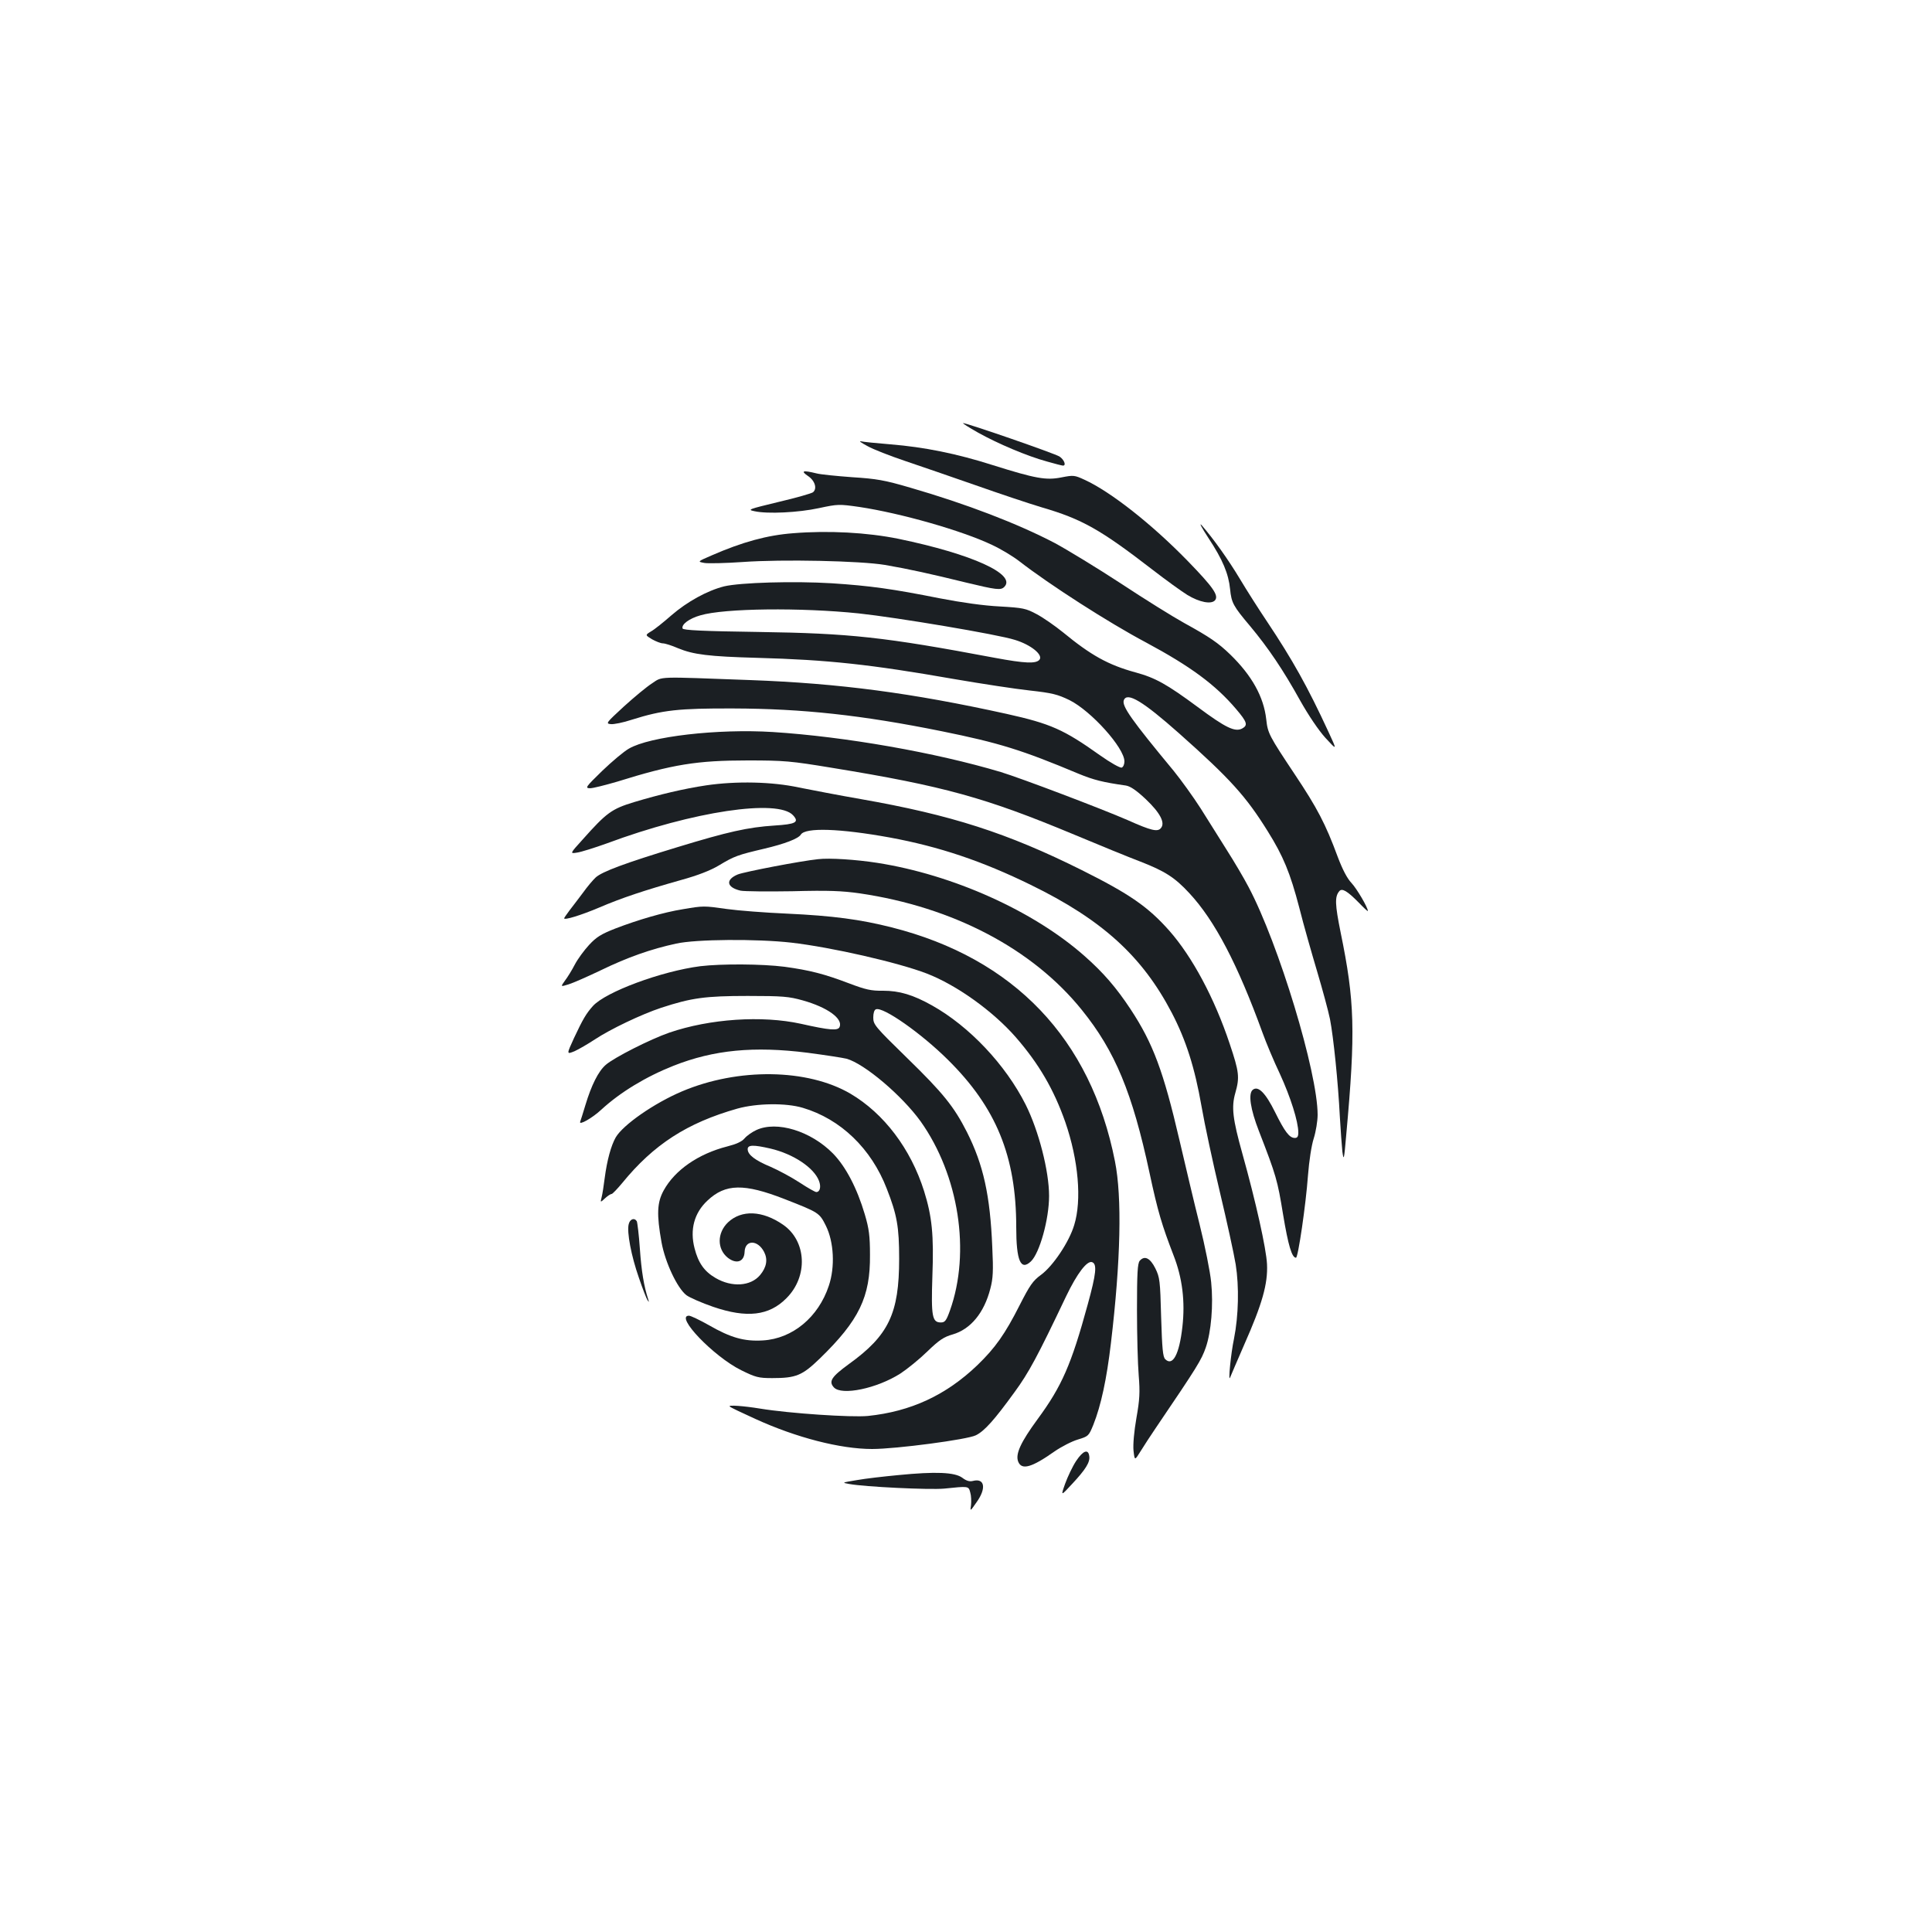 <?xml version="1.0" standalone="no"?>
<!DOCTYPE svg PUBLIC "-//W3C//DTD SVG 20010904//EN"
 "http://www.w3.org/TR/2001/REC-SVG-20010904/DTD/svg10.dtd">
<svg version="1.0" xmlns="http://www.w3.org/2000/svg"
 width="1000pt" height="1000pt" viewBox="0 0 1000 1000"
 preserveAspectRatio="xMidYMid meet">
<g transform="translate(0,1000) scale(0.1,-0.1)"
fill="#1b1f23" stroke="none">
<path d="M5062 7761 c104 -58 255 -122 358 -150 41 -12 78 -21 82 -21 18 0 6
31 -18 47 -25 16 -478 173 -499 173 -5 0 29 -22 77 -49z"/>
<path d="M4490 7691 c30 -17 118 -51 195 -77 77 -26 240 -82 363 -125 122 -43
277 -95 344 -115 209 -61 304 -115 571 -321 71 -55 153 -114 182 -132 64 -39
125 -50 144 -28 20 25 -9 67 -142 204 -184 189 -398 358 -534 420 -52 24 -57
24 -119 12 -80 -16 -134 -6 -357 64 -185 59 -354 93 -527 107 -74 6 -144 13
-155 16 -11 2 5 -9 35 -25z"/>
<path d="M4181 7537 c37 -24 50 -66 27 -85 -8 -6 -88 -29 -178 -50 -157 -38
-163 -40 -125 -48 68 -15 228 -7 334 16 98 21 104 21 209 6 213 -32 531 -122
688 -197 45 -21 108 -59 140 -84 156 -121 461 -317 655 -420 231 -124 360
-219 467 -345 58 -68 62 -84 31 -101 -37 -19 -85 4 -229 111 -161 119 -220
152 -324 180 -141 39 -229 88 -375 208 -41 33 -101 75 -135 93 -56 30 -70 33
-191 40 -82 4 -196 20 -310 42 -246 49 -361 65 -560 78 -195 12 -473 4 -557
-16 -87 -22 -191 -79 -273 -150 -40 -35 -87 -73 -105 -83 -31 -19 -31 -19 5
-41 20 -11 45 -21 56 -21 11 0 46 -11 78 -25 80 -33 158 -43 411 -50 366 -10
586 -34 1020 -110 140 -24 316 -51 390 -59 117 -13 144 -20 206 -50 112 -56
284 -247 284 -317 0 -15 -6 -29 -14 -32 -8 -3 -58 25 -113 64 -187 133 -254
163 -483 214 -490 108 -864 158 -1328 175 -489 18 -451 20 -507 -17 -27 -17
-92 -71 -146 -120 -91 -84 -95 -88 -68 -91 15 -2 65 8 110 23 159 50 242 59
524 58 357 -1 665 -34 1080 -118 296 -60 415 -97 708 -220 78 -32 125 -44 245
-61 23 -4 53 -24 102 -70 75 -71 102 -123 79 -150 -17 -21 -49 -14 -172 41
-138 60 -552 217 -657 249 -338 101 -805 183 -1179 207 -287 18 -639 -23 -746
-86 -25 -14 -87 -66 -138 -115 -86 -84 -90 -89 -63 -90 15 0 78 16 140 34 288
90 414 110 676 110 189 0 223 -3 435 -38 583 -95 797 -155 1255 -346 129 -54
283 -117 341 -139 129 -50 180 -83 255 -164 132 -142 250 -368 379 -723 18
-50 58 -146 90 -213 55 -120 95 -246 95 -303 0 -21 -5 -28 -18 -28 -28 0 -52
32 -102 133 -50 101 -88 139 -116 116 -24 -20 -12 -100 32 -213 90 -232 96
-254 125 -431 27 -163 46 -225 67 -225 11 0 51 274 62 425 6 77 18 156 30 193
11 35 20 90 20 122 0 219 -201 883 -357 1178 -25 48 -76 134 -113 192 -36 58
-97 155 -135 215 -39 61 -102 148 -140 195 -217 262 -270 336 -258 366 17 44
100 -7 285 -171 267 -237 348 -328 460 -508 80 -128 116 -215 163 -395 23 -92
66 -241 93 -332 27 -91 57 -201 66 -245 18 -93 42 -326 51 -505 4 -69 10 -150
13 -180 7 -51 9 -44 20 85 49 538 44 694 -29 1049 -29 144 -31 185 -7 213 14
18 42 1 101 -59 26 -27 47 -47 47 -43 0 18 -57 115 -85 145 -22 23 -46 69 -71
135 -63 171 -107 254 -221 425 -135 203 -141 214 -149 287 -13 116 -74 226
-186 335 -62 60 -107 91 -238 163 -58 32 -206 124 -330 206 -124 81 -277 174
-340 208 -193 101 -459 203 -749 287 -133 39 -174 46 -300 54 -80 6 -164 14
-186 20 -69 17 -82 13 -44 -13z m264 -712 c197 -21 722 -109 808 -137 83 -25
148 -78 127 -103 -18 -21 -74 -19 -230 10 -574 108 -749 127 -1224 134 -287 4
-390 9 -393 18 -7 21 35 52 92 68 124 37 522 41 820 10z"/>
<path d="M6255 7215 c74 -112 104 -185 112 -265 7 -70 16 -87 103 -190 95
-114 172 -228 259 -385 45 -80 96 -155 132 -195 60 -65 60 -65 16 30 -109 236
-187 375 -319 573 -43 64 -106 163 -140 220 -60 100 -137 208 -197 277 -17 19
-2 -10 34 -65z"/>
<path d="M4105 7240 c-133 -10 -262 -45 -422 -115 -74 -32 -74 -32 -36 -39 21
-3 109 -1 196 5 207 15 611 6 737 -15 123 -21 240 -47 419 -91 158 -38 181
-41 199 -23 65 65 -166 170 -547 249 -162 33 -363 44 -546 29z"/>
<path d="M3655 5935 c-114 -17 -241 -47 -374 -87 -115 -35 -142 -55 -264 -192
-68 -75 -68 -75 -30 -69 21 3 91 25 155 48 446 166 885 231 963 145 33 -36 14
-46 -97 -53 -137 -9 -240 -32 -502 -112 -270 -82 -391 -127 -423 -157 -13 -12
-43 -47 -65 -78 -23 -30 -54 -72 -70 -92 -15 -20 -28 -39 -28 -41 0 -11 85 15
180 55 119 51 237 90 425 143 87 24 151 49 195 75 81 49 99 55 235 87 106 25
177 52 190 73 23 38 202 32 461 -15 255 -47 478 -122 729 -245 369 -180 577
-369 730 -662 74 -142 119 -284 154 -484 16 -93 59 -293 95 -444 36 -151 73
-320 82 -375 18 -114 15 -264 -9 -385 -16 -75 -31 -228 -20 -200 3 8 36 85 73
170 93 210 123 315 118 417 -4 81 -58 323 -127 570 -51 182 -58 243 -37 316
23 81 20 108 -29 254 -79 237 -194 451 -313 586 -110 124 -206 190 -452 313
-387 193 -677 286 -1145 368 -110 19 -254 47 -320 60 -138 30 -324 34 -480 11z"/>
<path d="M4235 5553 c-89 -9 -380 -65 -416 -79 -65 -27 -59 -67 14 -84 20 -4
141 -5 269 -3 187 5 256 2 348 -11 483 -71 895 -287 1150 -604 172 -213 261
-428 350 -843 43 -201 64 -270 124 -426 46 -117 61 -240 46 -371 -16 -142 -50
-206 -89 -167 -12 12 -16 54 -21 218 -5 189 -7 205 -30 252 -27 54 -56 68 -81
39 -11 -14 -14 -64 -14 -253 0 -130 4 -283 9 -341 7 -87 5 -124 -12 -220 -12
-69 -18 -136 -15 -168 6 -53 6 -53 37 -3 17 28 52 81 77 118 219 323 237 353
260 418 28 81 40 221 28 338 -5 53 -32 188 -60 300 -28 111 -74 307 -104 435
-83 357 -137 502 -253 678 -74 112 -141 190 -240 277 -264 233 -681 420 -1072
481 -109 17 -247 26 -305 19z"/>
<path d="M3535 5294 c-100 -16 -233 -55 -350 -100 -74 -29 -98 -44 -136 -85
-25 -27 -59 -73 -74 -102 -15 -29 -38 -66 -51 -83 -23 -32 -23 -32 19 -19 23
7 98 40 167 73 138 67 260 110 390 138 103 23 418 25 595 5 209 -24 554 -103
702 -160 155 -60 342 -194 461 -330 120 -138 197 -271 256 -439 68 -197 86
-404 46 -533 -26 -87 -109 -211 -171 -257 -43 -31 -59 -55 -111 -157 -76 -150
-126 -221 -219 -311 -163 -156 -345 -240 -567 -263 -86 -8 -404 13 -557 38
-85 14 -168 20 -158 11 4 -5 64 -33 132 -64 212 -97 441 -156 605 -156 124 0
494 49 537 71 45 22 97 81 200 223 74 101 119 185 267 496 57 119 109 187 135
177 26 -10 21 -59 -23 -219 -85 -311 -134 -423 -259 -593 -88 -120 -116 -181
-101 -220 18 -46 70 -31 189 53 35 24 89 52 120 61 55 17 56 18 80 76 40 101
69 236 91 422 51 429 58 756 21 942 -125 635 -523 1051 -1156 1211 -162 41
-304 60 -540 71 -115 5 -256 16 -313 24 -119 17 -121 17 -227 -1z"/>
<path d="M3625 4999 c-202 -26 -490 -133 -556 -206 -35 -39 -52 -68 -98 -166
-39 -85 -39 -85 3 -68 22 10 70 38 105 61 80 53 241 130 344 164 156 51 227
61 447 61 183 0 213 -3 285 -23 128 -36 208 -94 191 -137 -8 -21 -50 -18 -201
16 -201 44 -471 26 -681 -46 -98 -34 -286 -129 -329 -167 -38 -33 -74 -105
-105 -208 -12 -40 -24 -78 -27 -86 -8 -21 63 19 110 63 98 90 230 170 374 227
208 82 415 102 693 67 91 -12 182 -26 202 -31 93 -26 287 -191 383 -324 198
-279 260 -676 152 -979 -19 -53 -26 -62 -47 -62 -45 0 -51 30 -44 240 8 213
-2 309 -43 440 -69 219 -208 402 -381 504 -222 130 -582 135 -872 12 -144 -61
-305 -173 -343 -238 -24 -42 -45 -118 -57 -210 -5 -40 -12 -85 -16 -100 -7
-28 -7 -28 18 -5 13 12 28 22 34 22 5 1 29 26 54 56 163 200 336 312 597 386
101 28 251 30 338 4 196 -58 355 -211 435 -419 53 -135 64 -198 64 -362 0
-284 -54 -397 -261 -546 -89 -65 -105 -89 -77 -120 40 -44 223 -6 345 72 35
23 98 74 139 114 61 59 85 75 131 88 93 27 163 112 195 237 14 53 16 92 10
215 -11 268 -46 426 -131 595 -67 132 -123 202 -311 385 -165 161 -174 172
-174 208 0 23 5 40 14 43 37 14 234 -124 372 -261 250 -247 354 -500 354 -866
0 -175 23 -228 76 -178 45 43 94 218 94 339 0 129 -54 338 -121 472 -104 207
-292 406 -485 514 -98 55 -169 76 -253 76 -63 -1 -91 6 -176 38 -129 49 -203
68 -334 86 -117 15 -327 16 -436 3z"/>
<path d="M3915 4151 c-22 -10 -49 -29 -61 -43 -14 -17 -43 -30 -90 -42 -149
-38 -271 -122 -329 -228 -34 -62 -37 -123 -11 -268 19 -105 82 -238 129 -274
18 -13 80 -40 138 -60 175 -60 290 -46 379 44 114 113 105 297 -17 381 -107
74 -215 78 -285 12 -57 -55 -57 -138 -1 -183 45 -35 85 -21 87 30 2 64 68 64
101 0 20 -39 13 -79 -21 -120 -49 -58 -146 -64 -230 -15 -59 34 -90 79 -109
154 -25 96 -2 183 67 247 93 88 190 89 398 8 179 -70 181 -71 215 -139 41 -83
48 -212 15 -310 -54 -163 -188 -274 -341 -283 -97 -6 -167 14 -280 79 -48 27
-94 49 -103 49 -75 0 127 -211 270 -282 75 -37 90 -41 161 -41 123 0 155 13
246 101 204 198 262 319 260 537 0 98 -5 136 -27 210 -40 135 -98 246 -164
314 -115 117 -291 171 -397 122z m73 -96 c119 -28 225 -99 251 -167 12 -31 5
-58 -14 -58 -6 0 -45 22 -86 49 -41 27 -108 63 -149 81 -82 34 -120 63 -120
92 0 23 31 23 118 3z"/>
<path d="M3254 3663 c-10 -40 13 -163 53 -277 19 -56 39 -108 45 -116 7 -12 8
-10 3 5 -22 67 -35 146 -43 261 -5 73 -13 137 -16 143 -13 20 -36 11 -42 -16z"/>
<path d="M5570 2438 c-19 -29 -44 -82 -57 -118 -23 -65 -23 -65 37 0 69 74 93
112 88 143 -5 39 -32 29 -68 -25z"/>
<path d="M4650 2365 c-74 -7 -171 -18 -215 -26 -78 -13 -79 -13 -40 -20 81
-15 416 -31 492 -24 127 13 126 14 135 -20 5 -16 6 -46 4 -65 -5 -34 -5 -34
29 15 51 71 42 125 -18 110 -18 -5 -35 0 -56 16 -39 29 -138 33 -331 14z"/>
</g>
</svg>
